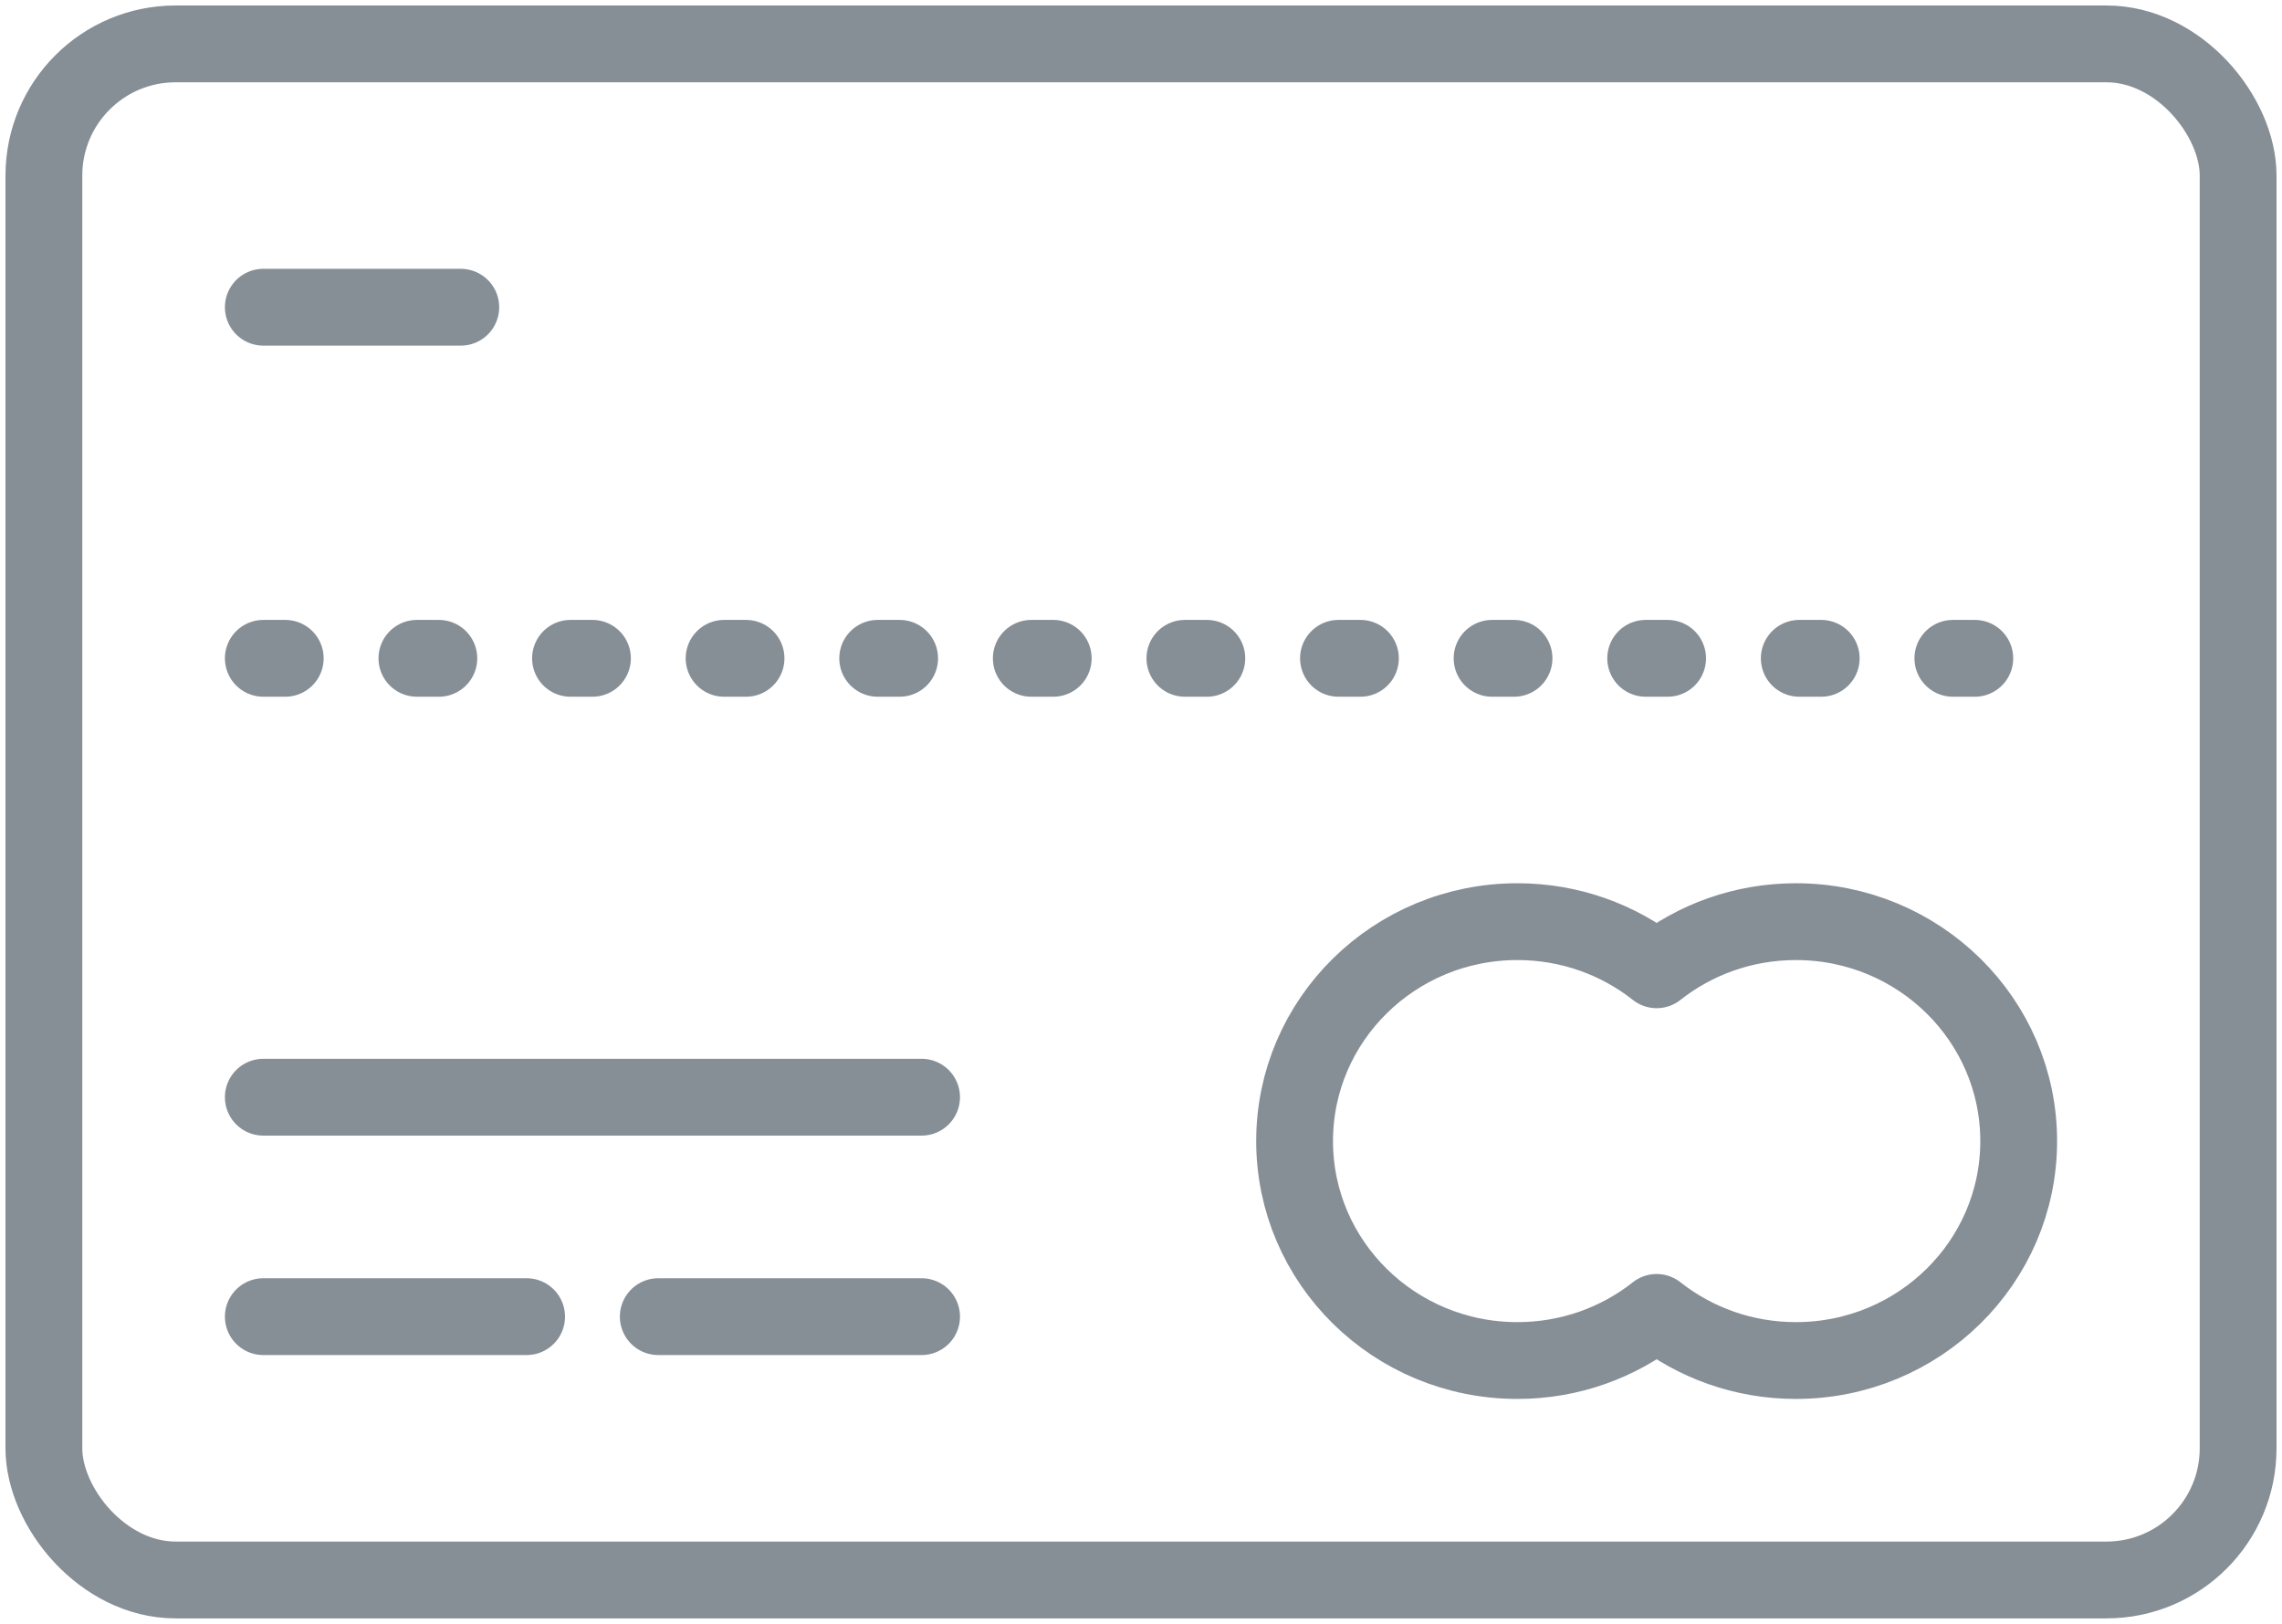 <?xml version="1.0" encoding="UTF-8"?>
<svg width="104px" height="74px" viewBox="0 0 104 74" version="1.1" xmlns="http://www.w3.org/2000/svg" xmlns:xlink="http://www.w3.org/1999/xlink">
    <!-- Generator: Sketch 46 (44423) - http://www.bohemiancoding.com/sketch -->
    <title>e-commerce-10</title>
    <desc>Created with Sketch.</desc>
    <defs></defs>
    <g id="ALL" stroke="none" stroke-width="1" fill="none" fill-rule="evenodd" stroke-linecap="round" stroke-linejoin="round">
        <g id="Secondary" transform="translate(-7882, -1662)" stroke="#868E96" stroke-width="3.5">
            <g id="e-commerce-10" transform="translate(7884, 1664)">
                <rect id="Layer-1" x="0" y="0" width="100" height="70" rx="6"></rect>
                <path d="M73.5,42.193 C75.238,40.821 77.445,40 79.846,40 C85.454,40 90,44.477 90,50 C90,55.523 85.454,60 79.846,60 C77.445,60 75.238,59.179 73.5,57.807 C71.762,59.179 69.555,60 67.154,60 C61.546,60 57,55.523 57,50 C57,44.477 61.546,40 67.154,40 C69.555,40 71.762,40.821 73.5,42.193 L73.5,42.193 Z" id="Layer-2"></path>
                <path d="M10,28 L90,28" id="Layer-3" stroke-dasharray="1,6"></path>
                <path d="M10,58 L22,58" id="Layer-4"></path>
                <path d="M28,58 L40,58" id="Layer-5"></path>
                <path d="M10,48 L40,48" id="Layer-6"></path>
                <path d="M10,12 L19,12" id="Layer-7"></path>
            </g>
        </g>
    </g>
</svg>